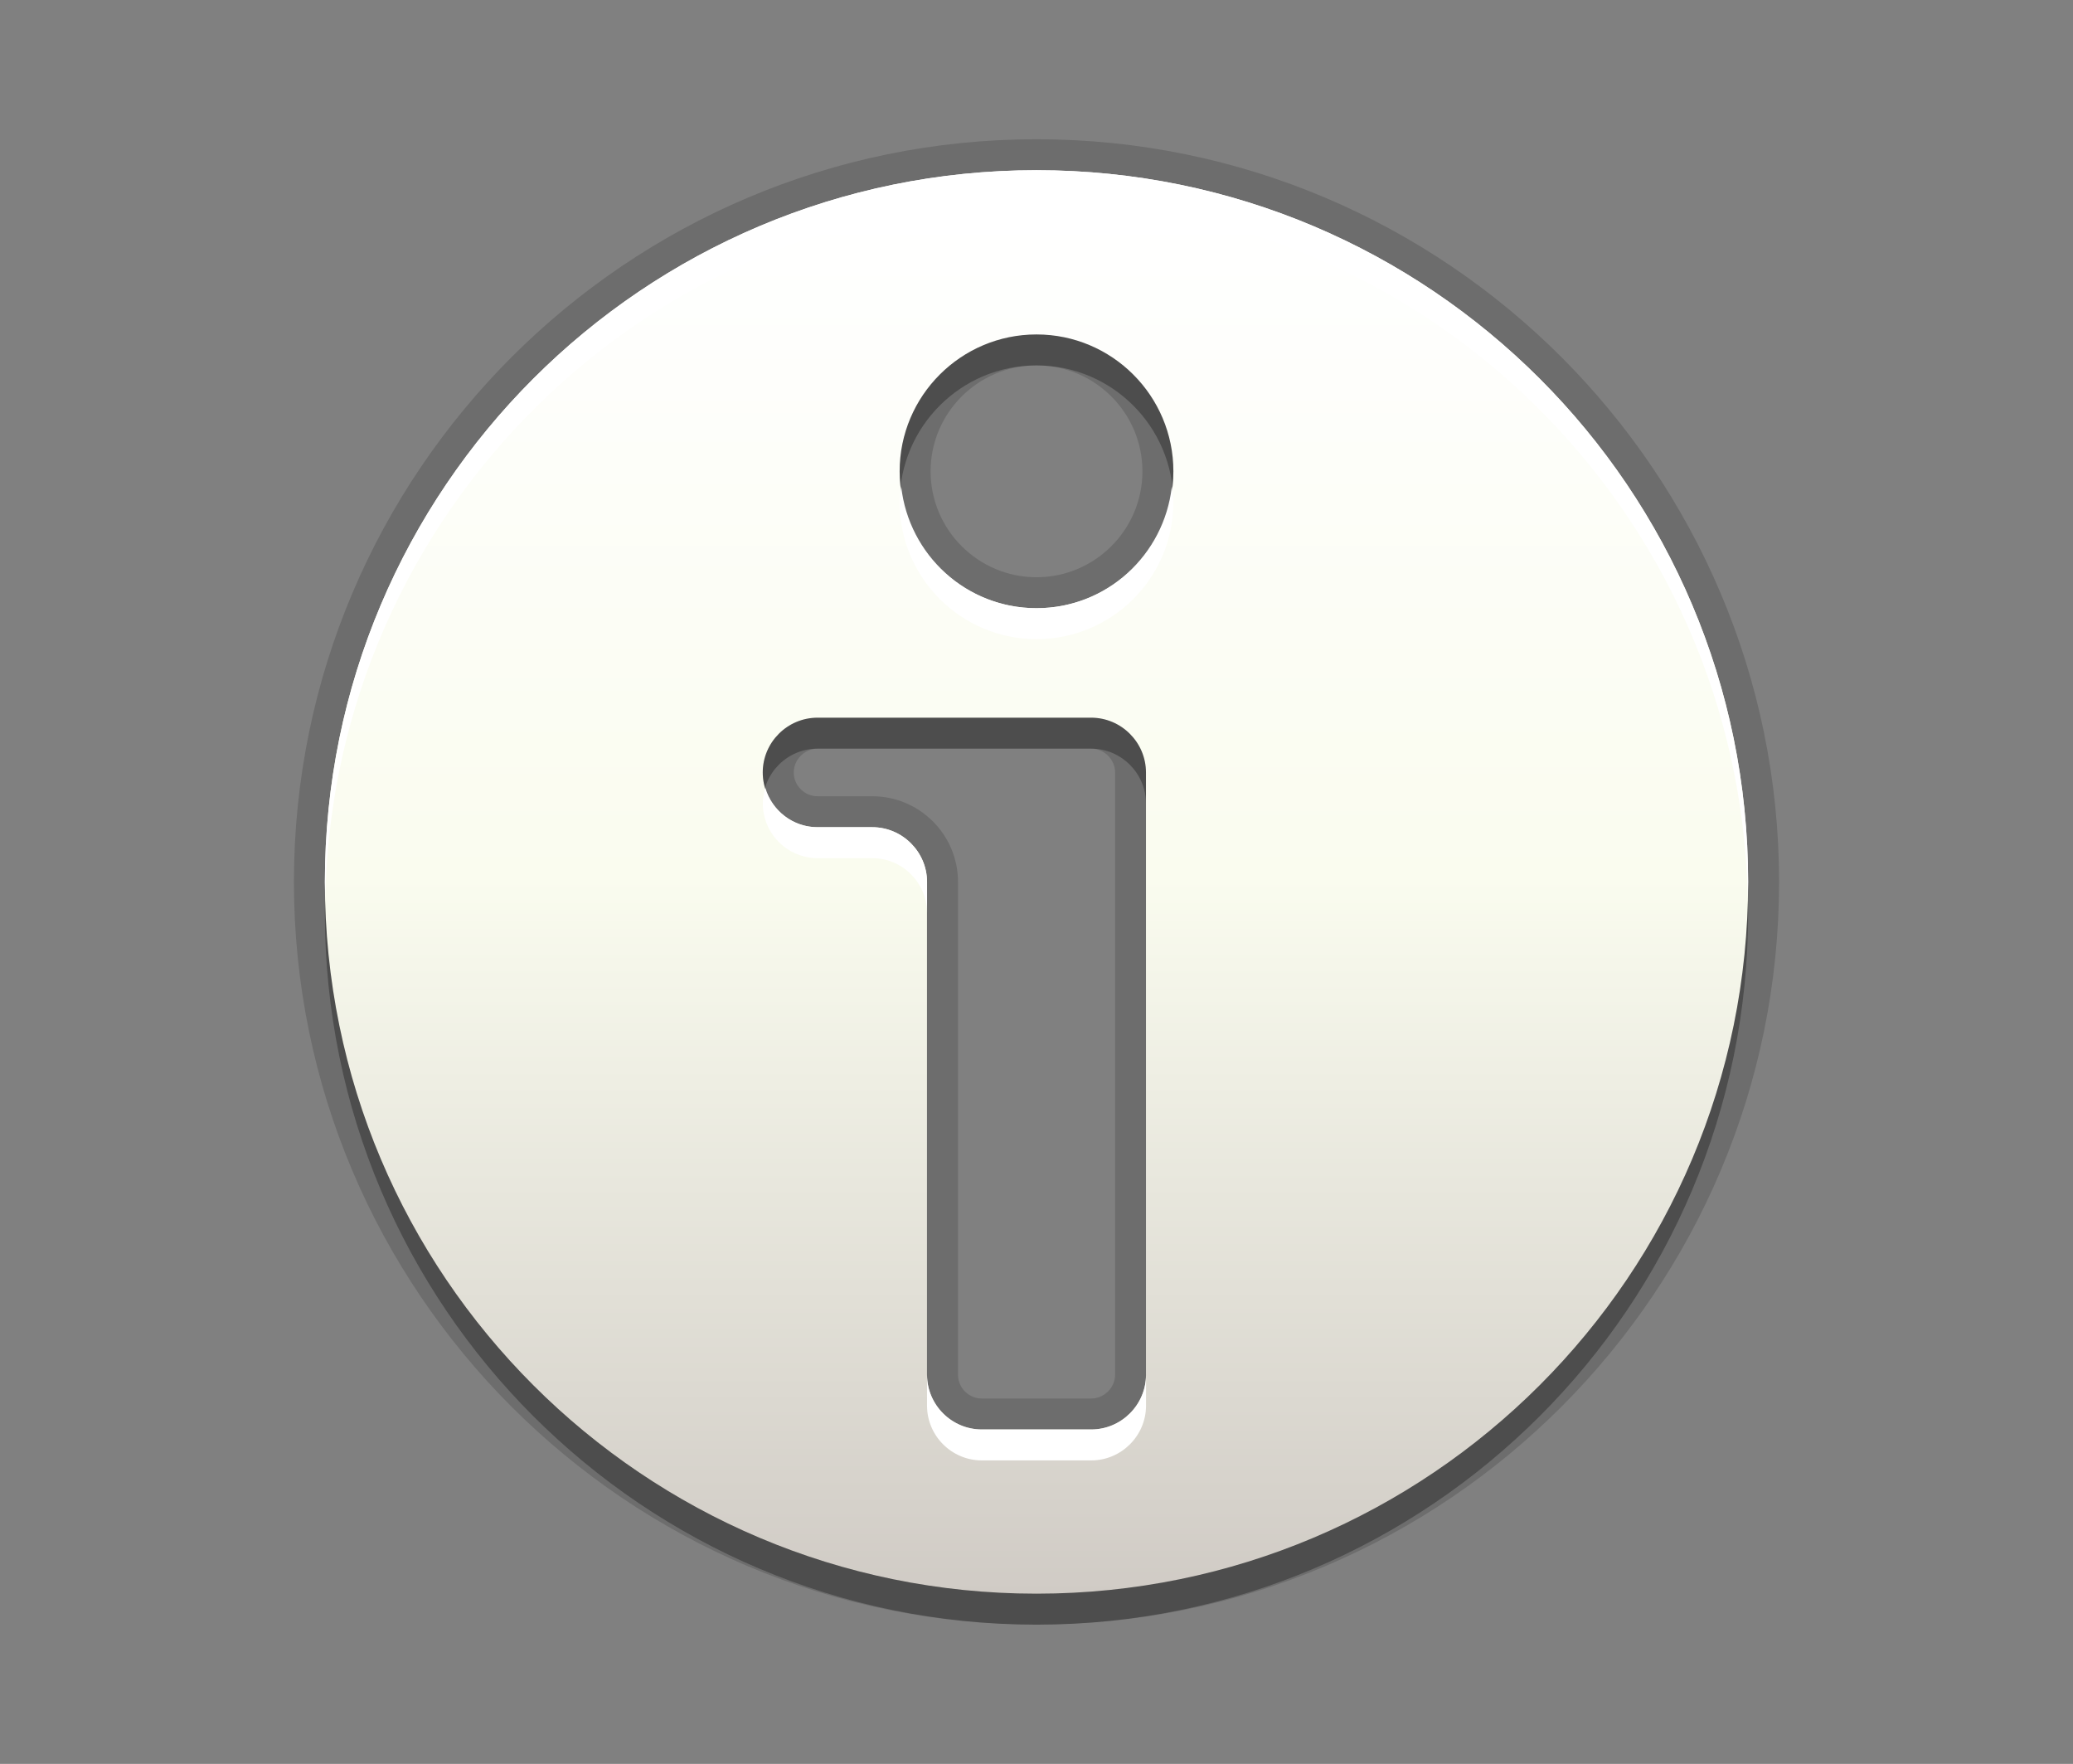 <?xml version="1.0"?>
<!-- Converted with SVG Converter - Version 0.9.5 (Compiled Mon May 30 09:08:51 2011) - Copyright (C) 2011 Nokia -->
<svg xmlns="http://www.w3.org/2000/svg" width="67px" x="0px" version="1.1" y="0px" height="57px" viewBox="0 0 67 57" xmlns:xlink="http://www.w3.org/1999/xlink" baseProfile="tiny" xml:space="preserve">
 <rect x="0" y="0" width="67" height="57" fill="#808080" stroke="none"/>
 <g id="DO_NOT_EDIT_-_BOUNDING_BOX">
  <rect width="67" fill="none" height="57" id="BOUNDING_BOX"/>
 </g>
 <g id="PLACE_YOUR_GRAPHIC_HERE">
  <path stroke-opacity="0.3" fill-opacity="0.3" d="M33.5,6.5c-12.702,0-23,10.297-23,23c0,12.702,10.298,23,23,23c12.703,0,23-10.298,23-23&#xd;&#xa;&#x9;&#x9;C56.5,16.797,46.203,6.5,33.5,6.5z M37.039,45.423c0,0.975-0.799,1.77-1.77,1.77h-3.538c-0.975,0-1.77-0.795-1.77-1.77V29.5&#xd;&#xa;&#x9;&#x9;c0-0.971-0.798-1.769-1.77-1.769h-1.769c-0.975,0-1.77-0.795-1.77-1.77c0-0.971,0.795-1.769,1.77-1.769h8.846&#xd;&#xa;&#x9;&#x9;c0.971,0,1.77,0.798,1.77,1.769V45.423z M33.5,20.654c-2.439,0-4.423-1.983-4.423-4.423c0-2.44,1.983-4.423,4.423-4.423&#xd;&#xa;&#x9;&#x9;c2.443,0,4.424,1.983,4.424,4.423C37.924,18.67,35.943,20.654,33.5,20.654z"/>
  <rect width="30" x="16.381" y="16.446" fill="none" height="30"/>
  <path stroke-opacity="0.15" fill-opacity="0.15" d="M33.5,52.5c-13.233,0-24-10.767-24-24s10.767-24,24-24s24,10.767,24,24S46.733,52.5,33.5,52.5z&#xd;&#xa;&#x9;&#x9; M26.424,24.192c-0.417,0-0.77,0.352-0.77,0.769c0,0.424,0.345,0.77,0.77,0.77h1.769c1.527,0,2.77,1.242,2.77,2.769v15.923&#xd;&#xa;&#x9;&#x9;c0,0.425,0.345,0.77,0.77,0.77h3.538c0.417,0,0.77-0.353,0.77-0.77V24.961c0-0.417-0.353-0.769-0.77-0.769H26.424z M33.5,11.808&#xd;&#xa;&#x9;&#x9;c-1.887,0-3.423,1.536-3.423,3.423c0,1.887,1.536,3.423,3.423,3.423c1.888,0,3.424-1.536,3.424-3.423&#xd;&#xa;&#x9;&#x9;C36.924,13.343,35.388,11.808,33.5,11.808z"/>
  <path stroke-opacity="0.15" fill-opacity="0.15" d="M33.5,5.5c-12.702,0-23,10.297-23,23c0,12.702,10.298,23,23,23c12.703,0,23-10.298,23-23&#xd;&#xa;&#x9;&#x9;C56.5,15.797,46.203,5.5,33.5,5.5z M37.039,44.423c0,0.975-0.799,1.77-1.77,1.77h-3.538c-0.975,0-1.77-0.795-1.77-1.77V28.5&#xd;&#xa;&#x9;&#x9;c0-0.971-0.798-1.769-1.77-1.769h-1.769c-0.975,0-1.77-0.795-1.77-1.77c0-0.971,0.795-1.769,1.77-1.769h8.846&#xd;&#xa;&#x9;&#x9;c0.971,0,1.77,0.798,1.77,1.769V44.423z M33.5,19.654c-2.439,0-4.423-1.983-4.423-4.423c0-2.44,1.983-4.423,4.423-4.423&#xd;&#xa;&#x9;&#x9;c2.443,0,4.424,1.983,4.424,4.423C37.924,17.67,35.943,19.654,33.5,19.654z"/>
  <linearGradient id="SVGID_1_" y1="51.5" x1="33.501" y2="5.5" gradientUnits="userSpaceOnUse" x2="33.501">
   <stop offset="0" style="stop-color:#D0CBC5"/>
   <stop offset="0.503" style="stop-color:#FAFCEF"/>
   <stop offset="0.969" style="stop-color:#FFFFFF"/>
  </linearGradient>
  <path fill="url(#SVGID_1_)" d="M33.5,5.5c-12.702,0-23,10.297-23,23c0,12.702,10.298,23,23,23c12.703,0,23-10.298,23-23&#xd;&#xa;&#x9;&#x9;C56.5,15.797,46.203,5.5,33.5,5.5z M37.039,44.423c0,0.975-0.799,1.77-1.77,1.77h-3.538c-0.975,0-1.77-0.795-1.77-1.77V28.5&#xd;&#xa;&#x9;&#x9;c0-0.971-0.798-1.769-1.77-1.769h-1.769c-0.975,0-1.77-0.795-1.77-1.77c0-0.971,0.795-1.769,1.77-1.769h8.846&#xd;&#xa;&#x9;&#x9;c0.971,0,1.77,0.798,1.77,1.769V44.423z M33.5,19.654c-2.439,0-4.423-1.983-4.423-4.423c0-2.44,1.983-4.423,4.423-4.423&#xd;&#xa;&#x9;&#x9;c2.443,0,4.424,1.983,4.424,4.423C37.924,17.67,35.943,19.654,33.5,19.654z"/>
  <path fill="#FFFFFF" d="M10.513,29c-0.004-0.167-0.013-0.333-0.013-0.5c0-12.703,10.298-23,23-23c12.703,0,23,10.297,23,23&#xd;&#xa;&#x9;&#x9;c0,0.167-0.009,0.333-0.013,0.5C56.221,16.529,46.035,6.5,33.5,6.5C20.965,6.5,10.779,16.529,10.513,29z M33.5,20.654&#xd;&#xa;&#x9;&#x9;c2.443,0,4.424-1.983,4.424-4.423c0-0.171-0.031-0.334-0.051-0.5c-0.251,2.202-2.102,3.923-4.373,3.923&#xd;&#xa;&#x9;&#x9;c-2.268,0-4.121-1.721-4.372-3.923c-0.019,0.166-0.051,0.329-0.051,0.5C29.077,18.67,31.061,20.654,33.5,20.654z M26.424,27.731&#xd;&#xa;&#x9;&#x9;h1.769c0.972,0,1.77,0.798,1.77,1.769v-1c0-0.971-0.798-1.769-1.77-1.769h-1.769c-0.8,0-1.47-0.539-1.688-1.269&#xd;&#xa;&#x9;&#x9;c-0.047,0.16-0.081,0.325-0.081,0.5C24.654,26.936,25.449,27.731,26.424,27.731z M29.962,45.423c0,0.975,0.795,1.77,1.77,1.77&#xd;&#xa;&#x9;&#x9;h3.538c0.971,0,1.77-0.795,1.77-1.77v-1c0,0.975-0.799,1.77-1.77,1.77h-3.538c-0.975,0-1.77-0.795-1.77-1.77V45.423z"/>
 </g>
 <g id="DO_NOT_EDIT_-_FOCAL_ZONE_GUIDES"/>
</svg>
